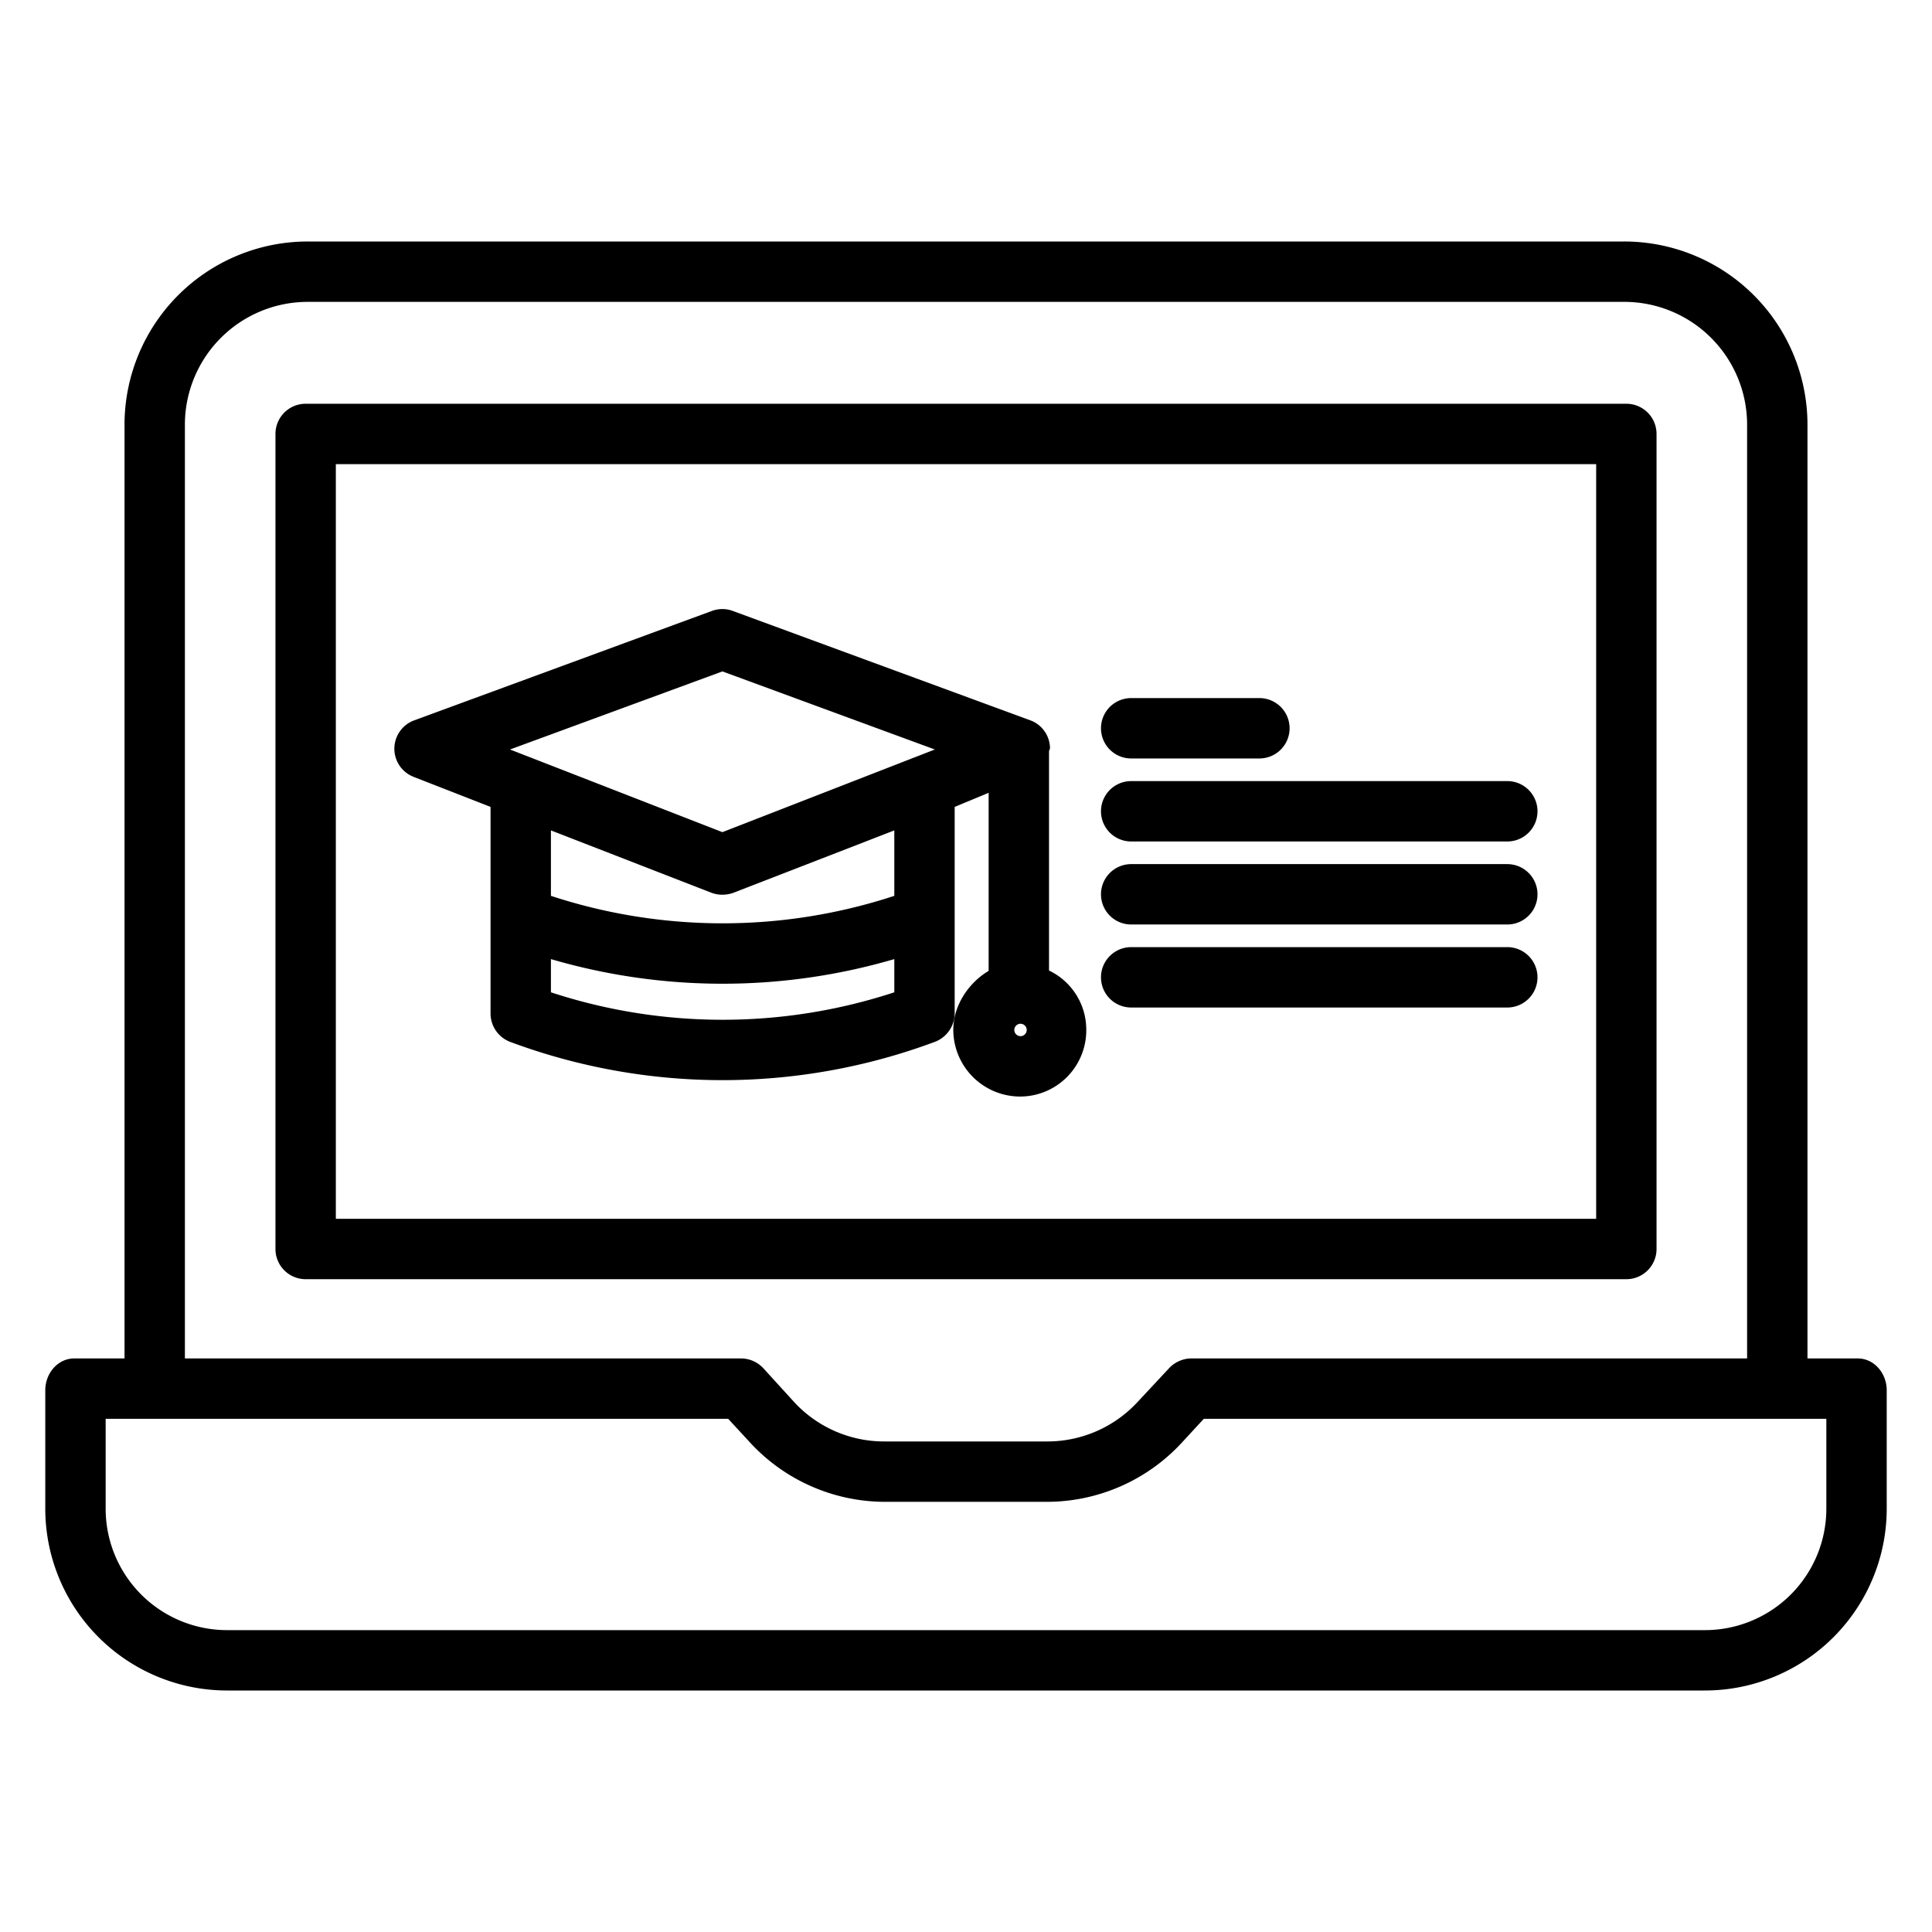 <svg xmlns="http://www.w3.org/2000/svg" viewBox="0 0 512 512" id="laptop-education"><path d="M439,115a8,8,0,0,0-8-8H81a8,8,0,0,0-8,8V331a8,8,0,0,0,8,8H431a8,8,0,0,0,8-8ZM423,323H89V123H423Z"></path><path d="M492.312,360H479V112.39A48.576,48.576,0,0,0,430.307,64H81.693A48.576,48.576,0,0,0,33,112.39V360H19.688C15.271,360,12,364,12,368.415V399.61A48.206,48.206,0,0,0,60.259,448H451.741A48.206,48.206,0,0,0,500,399.61V368.415C500,364,496.729,360,492.312,360ZM49,112.39A32.558,32.558,0,0,1,81.693,80H430.307A32.558,32.558,0,0,1,463,112.39V360H315.519a8.21,8.21,0,0,0-5.883,2.785l-8.234,8.827A32.562,32.562,0,0,1,277.452,382h-42.9A32.457,32.457,0,0,1,210.6,371.715l-8.235-9.035a8.1,8.1,0,0,0-5.883-2.68H49ZM484,399.61A32.188,32.188,0,0,1,451.741,432H60.259A32.188,32.188,0,0,1,28,399.61V376H192.976l5.858,6.352A48.7,48.7,0,0,0,234.548,398h42.9a48.7,48.7,0,0,0,35.715-15.648L319.024,376H484Z"></path><path d="M109.578 205.863L130 213.837v54.8a8.063 8.063 0 0 0 5.274 7.5 161.164 161.164 0 0 0 112.382 0 8.127 8.127 0 0 0 5.344-7.5v-54.8l9-3.731V257.3c-5 2.94-9.369 8.848-9.369 15.655a17.737 17.737 0 0 0 17.73 17.642 17.551 17.551 0 0 0 17.511-17.642A17.352 17.352 0 0 0 278 257.2V199.047c0-.138.16-.272.153-.409 0-.1.108-.2.107-.306a7.961 7.961 0 0 0-5.2-7.433l-78.878-29a7.965 7.965 0 0 0-5.508 0l-78.894 29a8 8 0 0 0-.2 14.964zM146 262.972v-8.8a161.9 161.9 0 0 0 91 0v8.8A145.866 145.866 0 0 1 146 262.972zm91-25.561a145.866 145.866 0 0 1-91 0V220.065l42.478 16.5a8.176 8.176 0 0 0 2.935.545 8.749 8.749 0 0 0 3.04-.545L237 220.065zm33.447 37.182a1.642 1.642 0 1 1 1.642-1.642A1.644 1.644 0 0 1 270.447 274.593zm-79-96.663l56.293 20.692-5.513 2.146a7.635 7.635 0 0 0-.729.283L191.447 220.53 141.4 201.051a7.616 7.616 0 0 0-.728-.283l-5.514-2.146zM299.773 223h99.679a8 8 0 0 0 0-16H299.773a8 8 0 0 0 0 16zM299.773 245h99.679a8 8 0 0 0 0-16H299.773a8 8 0 0 0 0 16zM299.773 267h99.679a8 8 0 0 0 0-16H299.773a8 8 0 0 0 0 16zM299.773 201h33.982a8 8 0 0 0 0-16H299.773a8 8 0 0 0 0 16z"></path></svg>